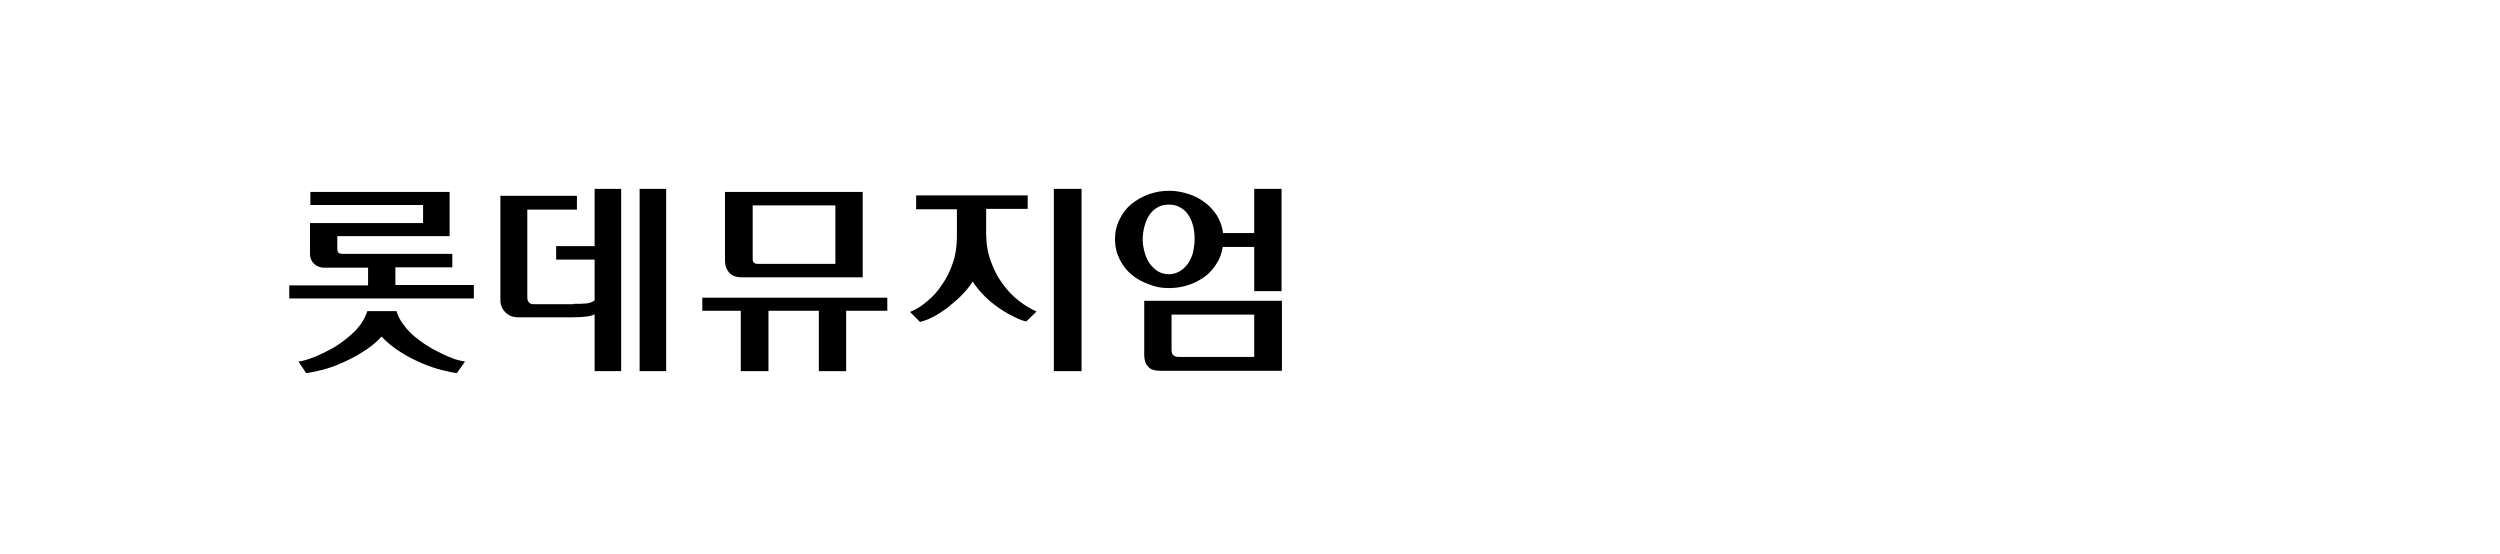 <?xml version="1.0" encoding="utf-8"?>
<!-- Generator: Adobe Illustrator 22.0.0, SVG Export Plug-In . SVG Version: 6.00 Build 0)  -->
<svg version="1.2" baseProfile="tiny" id="Layer_1" xmlns="http://www.w3.org/2000/svg" xmlns:xlink="http://www.w3.org/1999/xlink"
	 x="0px" y="0px" viewBox="0 0 650 144" xml:space="preserve">
<g>
	<path d="M123.2,74.2v3.4h-48v-3.4h20.5v-4.6H84.3c-1,0-1.9-0.3-2.6-1c-0.7-0.6-1.1-1.5-1.1-2.5V58H110v-4.7H80.7v-3.4h36.2v11.5
		H87.7v3.2c0,0.5,0.1,0.9,0.3,1.1c0.2,0.2,0.6,0.3,1.1,0.3h28.5v3.5h-14.8v4.6H123.2z M104.9,84.4c0.8,1.1,1.8,2.2,2.9,3.1
		c1.1,0.9,2.3,1.8,3.5,2.5c1.2,0.8,2.5,1.4,3.7,2c1.2,0.6,2.3,1,3.3,1.4c1,0.3,1.9,0.5,2.6,0.6l-2.1,3c-1-0.1-2.4-0.4-4-0.8
		c-1.6-0.4-3.3-1-5.2-1.8c-1.8-0.8-3.7-1.7-5.5-2.9c-1.8-1.1-3.5-2.5-4.9-4c-1.4,1.6-3.1,2.9-4.9,4c-1.8,1.2-3.7,2.1-5.5,2.9
		c-1.8,0.8-3.5,1.4-5.2,1.8c-1.6,0.4-3,0.7-4,0.8l-2-3c1-0.1,2.4-0.5,4.2-1.2c1.7-0.7,3.5-1.6,5.4-2.7c1.8-1.1,3.5-2.5,5.1-4
		c1.5-1.6,2.6-3.3,3.2-5.2h7.6C103.4,82,104,83.2,104.9,84.4"/>
	<path d="M149.1,79c1.3,0,2.4,0,3.3-0.1c0.8-0.1,1.6-0.3,2.2-0.8V67.5h-10V64h10V49.1h6.9v47.4h-6.9V81.7c-0.5,0.3-1.2,0.5-2.1,0.6
		c-0.9,0.1-2,0.2-3.4,0.2h-14.3c-1.4,0-2.5-0.4-3.4-1.3c-0.9-0.9-1.3-2-1.3-3.2V50.9H150v3.6h-12.9v22.8c0,0.5,0.1,0.9,0.4,1.3
		c0.2,0.3,0.7,0.5,1.3,0.5H149.1z M166.3,49.1h6.9v47.4h-6.9V49.1z"/>
	<g>
		<path d="M238.2,50.8h29v3.5h-10.8v6.4c0,2.6,0.4,5,1.2,7.2c0.8,2.2,1.8,4.2,3.1,5.9c1.2,1.7,2.6,3.2,4.2,4.4
			c1.5,1.2,3.1,2.1,4.6,2.8l-2.7,2.6c-0.8-0.2-1.9-0.6-3.1-1.2c-1.2-0.6-2.5-1.3-3.8-2.2c-1.3-0.9-2.6-1.9-3.8-3.1
			c-1.2-1.2-2.3-2.5-3.2-3.9c-0.8,1.3-1.9,2.6-3.1,3.8c-1.2,1.2-2.5,2.2-3.7,3.2c-1.3,0.9-2.5,1.7-3.7,2.3c-1.2,0.6-2.3,1-3.2,1.2
			l-2.6-2.6c1.6-0.6,3.1-1.6,4.5-2.8c1.5-1.2,2.8-2.7,3.9-4.4c1.2-1.7,2.1-3.6,2.8-5.7c0.7-2.1,1-4.4,1-6.8v-7h-10.6V50.8z
			 M274,49.1h7.2v47.4H274V49.1z"/>
	</g>
	<g>
		<path d="M297.5,78.2v14.1c0,1.2,0.3,2.3,1,3c0.6,0.8,1.7,1.1,3.3,1.1h31.5V78.2H297.5z M326.1,92.8h-19.7c-0.6,0-1.1-0.2-1.4-0.5
			c-0.3-0.3-0.4-0.8-0.4-1.5v-9h21.5V92.8z"/>
	</g>
	<g>
		<g>
			<path d="M192.9,72.1c-1.5,0-2.6-0.4-3.3-1.2c-0.7-0.8-1.1-1.8-1.1-3.1V49.9h35.8v22.2H192.9z M195.7,67.4c0,0.8,0.4,1.2,1.3,1.2
				h20.2V53.4h-21.5V67.4z"/>
		</g>
	</g>
	<path d="M303.8,74.9c1.7,0,3.3-0.2,4.9-0.7c1.6-0.5,3-1.2,4.3-2.1c1.3-0.9,2.4-2.1,3.2-3.4c0.9-1.3,1.5-2.9,1.7-4.5h8.2v11.5h7.1
		V49.1h-7.1v11.5H318c-0.2-1.7-0.8-3.2-1.6-4.6c-0.9-1.3-1.9-2.5-3.2-3.4c-1.3-1-2.7-1.7-4.3-2.2c-1.6-0.5-3.2-0.8-4.9-0.8
		c-1.8,0-3.6,0.3-5.3,0.9c-1.7,0.6-3.2,1.5-4.5,2.5c-1.3,1.1-2.3,2.4-3.1,4c-0.8,1.6-1.2,3.3-1.2,5.2c0,1.9,0.4,3.6,1.2,5.2
		c0.8,1.6,1.8,2.9,3.1,4c1.3,1.1,2.8,1.9,4.5,2.5C300.3,74.6,302,74.9,303.8,74.9z M297.1,62.3c0-1.3,0.2-2.5,0.5-3.6
		c0.3-1.1,0.7-2,1.3-2.9c0.6-0.8,1.3-1.5,2.1-1.9c0.8-0.5,1.8-0.7,2.9-0.7c1.1,0,2.1,0.2,2.9,0.7c0.9,0.5,1.6,1.1,2.1,1.9
		c0.6,0.8,1,1.8,1.3,2.9c0.3,1.1,0.4,2.3,0.4,3.6c0,1.1-0.2,2.2-0.4,3.3c-0.3,1.1-0.7,2-1.3,2.9c-0.6,0.8-1.3,1.5-2.1,2
		c-0.9,0.5-1.8,0.8-2.9,0.8c-1.1,0-2.1-0.3-2.9-0.8c-0.8-0.5-1.5-1.2-2.1-2c-0.6-0.9-1-1.8-1.3-2.9
		C297.3,64.5,297.1,63.4,297.1,62.3z"/>
	<polygon points="192.6,80.8 182.6,80.8 182.6,77.4 230.7,77.4 230.7,80.8 220,80.8 220,96.5 212.9,96.5 212.9,80.8 199.8,80.8 
		199.8,96.5 192.6,96.5 	"/>
</g>
</svg>
